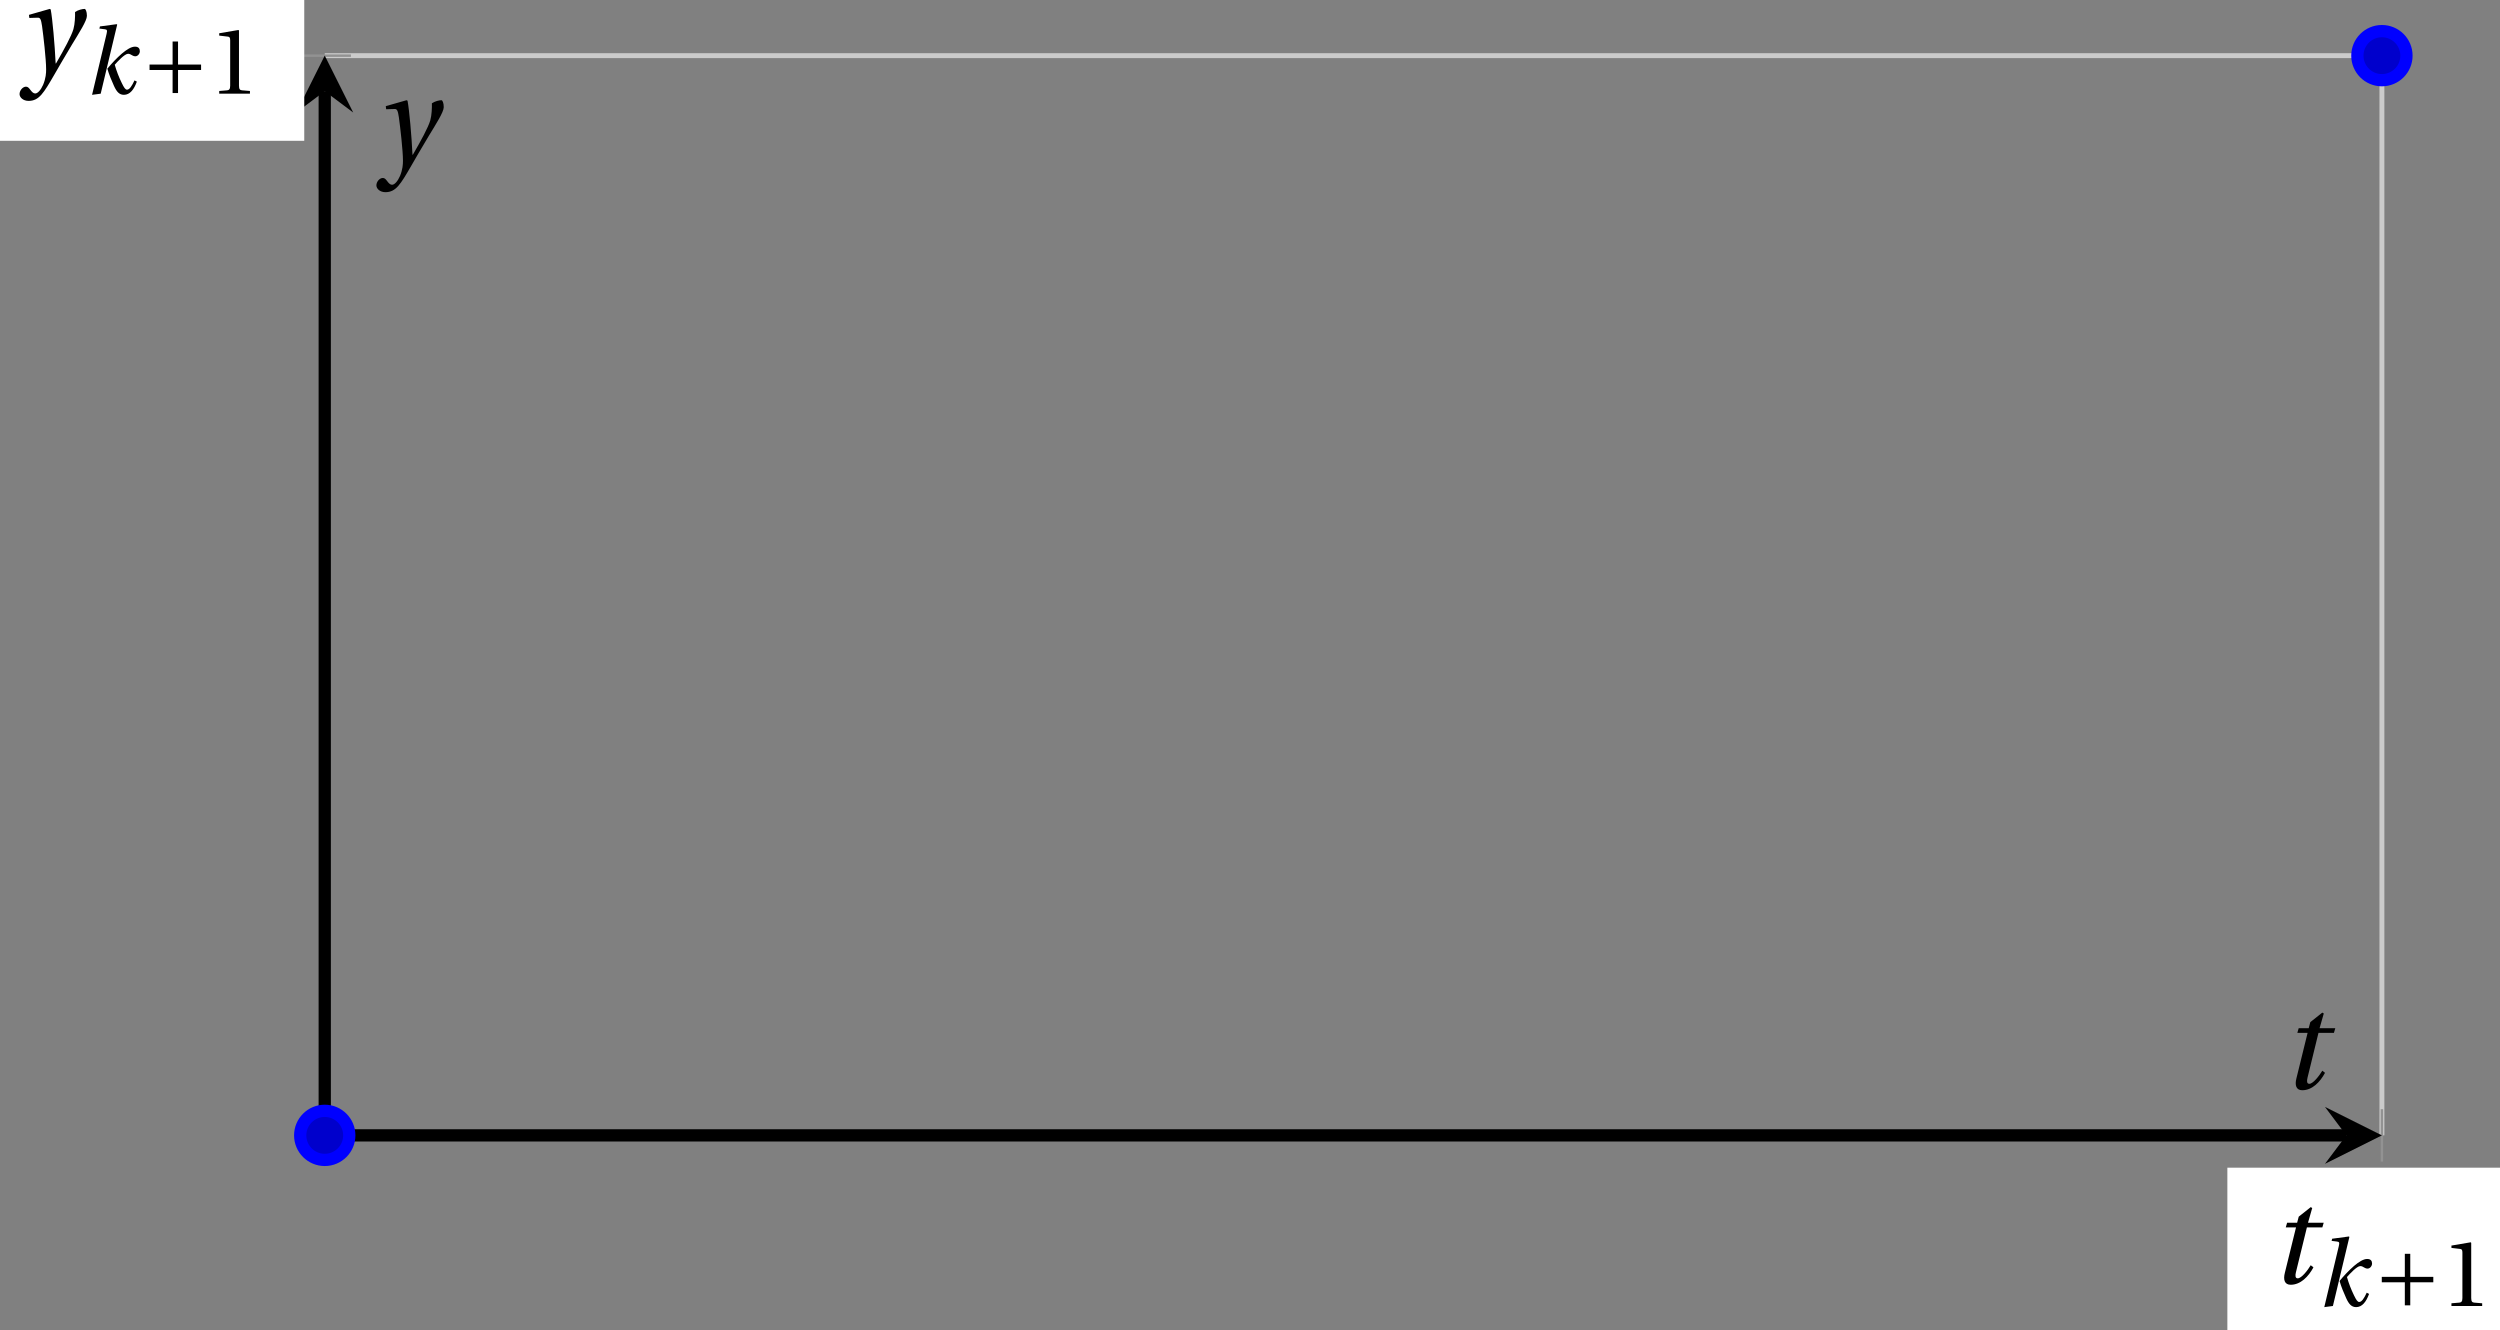 <svg xmlns="http://www.w3.org/2000/svg" xmlns:xlink="http://www.w3.org/1999/xlink" version="1.1" width="203" height="108" viewBox="0 0 203 108">
<rect x="0" y="0" width="203" height="108" fill="#808080" stroke="none"/>
<defs>
<path id="font_1_2" d="M.428 .452 .439 .49H.312L.346 .609 .334 .616 .237 .539 .224 .49H.143L.132 .452H.215L.125 .086C.11 .029 .122-.012 .172-.012 .252-.012 .316 .054 .356 .129L.334 .146C.311 .107 .26 .04 .229 .04 .208 .04 .208 .063 .214 .088L.303 .452H.428Z"/>
<path id="font_1_1" d="M.184 0 .36 .737 .355 .742 .176 .718 .17 .695 .227 .688C.252 .685 .256 .678 .247 .639L.092-.012 .184 0M.55 .502C.51 .502 .461 .471 .41 .428 .354 .379 .302 .324 .255 .267 .274 .203 .298 .144 .326 .083 .355 .019 .384-.012 .432-.012 .496-.012 .54 .045 .57 .129L.545 .142C.517 .082 .492 .043 .465 .043 .448 .043 .434 .062 .409 .114 .378 .177 .353 .242 .334 .309 .362 .341 .44 .426 .476 .426 .491 .426 .502 .421 .525 .407 .532 .403 .542 .399 .553 .399 .581 .399 .602 .428 .602 .453 .602 .48 .589 .502 .55 .502Z"/>
<path id="font_2_1" d="M.085 .311V.253H.331V.007H.389V.253H.635V.311H.389V.557H.331V.311H.085Z"/>
<path id="font_3_1" d="M.437 0V.029L.353 .036C.332 .038 .32 .046 .32 .085V.674L.315 .68 .109 .645V.62L.202 .609C.219 .607 .226 .599 .226 .57V.085C.226 .066 .223 .054 .217 .047 .212 .04 .204 .037 .193 .036L.109 .029V0H.437Z"/>
<path id="font_1_3" d="M.071 .454 .074 .429 .142 .431C.164 .432 .169 .415 .177 .363 .188 .285 .21 .093 .21 .013 .21-.017 .208-.058 .186-.111 .168-.153 .142-.182 .122-.182 .107-.182 .096-.171 .081-.151 .069-.135 .061-.127 .046-.127 .02-.128-.005-.158-.005-.187-.005-.214 .024-.242 .068-.242 .153-.242 .19-.179 .278-.027 .298 .007 .358 .113 .42 .215 .477 .309 .54 .406 .54 .446 .54 .481 .529 .502 .522 .502 .503 .502 .469 .494 .444 .477 .445 .442 .443 .381 .431 .339 .415 .283 .356 .175 .29 .061H.287C.28 .214 .261 .425 .247 .498L.239 .502 .071 .454Z"/>
</defs>
<path transform="matrix(1,0,0,-1,26.369,92.192)" stroke-width=".399" stroke-linecap="butt" stroke-miterlimit="10" stroke-linejoin="miter" fill="none" stroke="#cbcbcb" d="M167.042 0V87.673"/>
<path transform="matrix(1,0,0,-1,26.369,92.192)" stroke-width=".399" stroke-linecap="butt" stroke-miterlimit="10" stroke-linejoin="miter" fill="none" stroke="#cbcbcb" d="M0 87.673H167.042"/>
<path transform="matrix(1,0,0,-1,26.369,92.192)" stroke-width=".199" stroke-linecap="butt" stroke-miterlimit="10" stroke-linejoin="miter" fill="none" stroke="#929292" d="M167.042-2.126V2.126"/>
<path transform="matrix(1,0,0,-1,26.369,92.192)" stroke-width=".199" stroke-linecap="butt" stroke-miterlimit="10" stroke-linejoin="miter" fill="none" stroke="#929292" d="M-2.126 87.673H2.126"/>
<path transform="matrix(1,0,0,-1,26.369,92.192)" stroke-width=".996" stroke-linecap="butt" stroke-miterlimit="10" stroke-linejoin="miter" fill="none" stroke="#000000" d="M0 0H164.153"/>
<path transform="matrix(1,0,0,-1,190.522,92.192)" d="M2.889 0-1.734 2.311 0 0-1.734-2.311"/>
<path transform="matrix(1,0,0,-1,26.369,92.192)" stroke-width=".996" stroke-linecap="butt" stroke-miterlimit="10" stroke-linejoin="miter" fill="none" stroke="#000000" d="M0 0V84.784"/>
<path transform="matrix(0,-1,-1,-0,26.369,7.403)" d="M2.889 0-1.734 2.311 0 0-1.734-2.311"/>
<path transform="matrix(1,0,0,-1,26.369,92.192)" d="M154.493-17.12H179.592V-2.624H154.493Z" fill="#ffffff"/>
<use data-text="t" xlink:href="#font_1_2" transform="matrix(10.036,0,0,-10.037,184.279,104.202)"/>
<use data-text="k" xlink:href="#font_1_1" transform="matrix(7.607,0,0,-7.608,188.032,106.047)"/>
<use data-text="+" xlink:href="#font_2_1" transform="matrix(7.607,0,0,-7.608,192.754,106.047)"/>
<use data-text="1" xlink:href="#font_3_1" transform="matrix(7.607,0,0,-7.608,198.228,106.047)"/>
<path transform="matrix(1,0,0,-1,26.369,92.192)" d="M-28.476 80.759H-1.664V94.587H-28.476Z" fill="#ffffff"/>
<use data-text="y" xlink:href="#font_1_3" transform="matrix(10.036,0,0,-10.037,1.638,5.763)"/>
<use data-text="k" xlink:href="#font_1_1" transform="matrix(7.607,0,0,-7.608,6.776,7.608)"/>
<use data-text="+" xlink:href="#font_2_1" transform="matrix(7.607,0,0,-7.608,11.497,7.608)"/>
<use data-text="1" xlink:href="#font_3_1" transform="matrix(7.607,0,0,-7.608,16.971,7.608)"/>
<path transform="matrix(1,0,0,-1,26.369,92.192)" d="M1.993 0C1.993 1.1 1.1 1.993 0 1.993-1.1 1.993-1.993 1.1-1.993 0-1.993-1.1-1.1-1.993 0-1.993 1.1-1.993 1.993-1.1 1.993 0ZM0 0" fill="#0000cc"/>
<path transform="matrix(1,0,0,-1,26.369,92.192)" stroke-width=".996" stroke-linecap="butt" stroke-miterlimit="10" stroke-linejoin="miter" fill="none" stroke="#0000ff" d="M1.993 0C1.993 1.1 1.1 1.993 0 1.993-1.1 1.993-1.993 1.1-1.993 0-1.993-1.1-1.1-1.993 0-1.993 1.1-1.993 1.993-1.1 1.993 0ZM0 0"/>
<path transform="matrix(1,0,0,-1,26.369,92.192)" d="M169.035 87.673C169.035 88.773 168.143 89.665 167.042 89.665 165.942 89.665 165.05 88.773 165.05 87.673 165.05 86.572 165.942 85.68 167.042 85.68 168.143 85.68 169.035 86.572 169.035 87.673ZM167.042 87.673" fill="#0000cc"/>
<path transform="matrix(1,0,0,-1,26.369,92.192)" stroke-width=".996" stroke-linecap="butt" stroke-miterlimit="10" stroke-linejoin="miter" fill="none" stroke="#0000ff" d="M169.035 87.673C169.035 88.773 168.143 89.665 167.042 89.665 165.942 89.665 165.05 88.773 165.05 87.673 165.05 86.572 165.942 85.68 167.042 85.68 168.143 85.68 169.035 86.572 169.035 87.673ZM167.042 87.673"/>
<path transform="matrix(1,0,0,-1,26.369,92.192)" stroke-width=".996" stroke-linecap="butt" stroke-miterlimit="10" stroke-linejoin="miter" fill="none" stroke="#0000ff" d=""/>
<use data-text="t" xlink:href="#font_1_2" transform="matrix(10.036,0,0,-10.037,185.219,88.407)"/>
<use data-text="y" xlink:href="#font_1_3" transform="matrix(10.036,0,0,-10.037,30.613,13.176)"/>
</svg>
